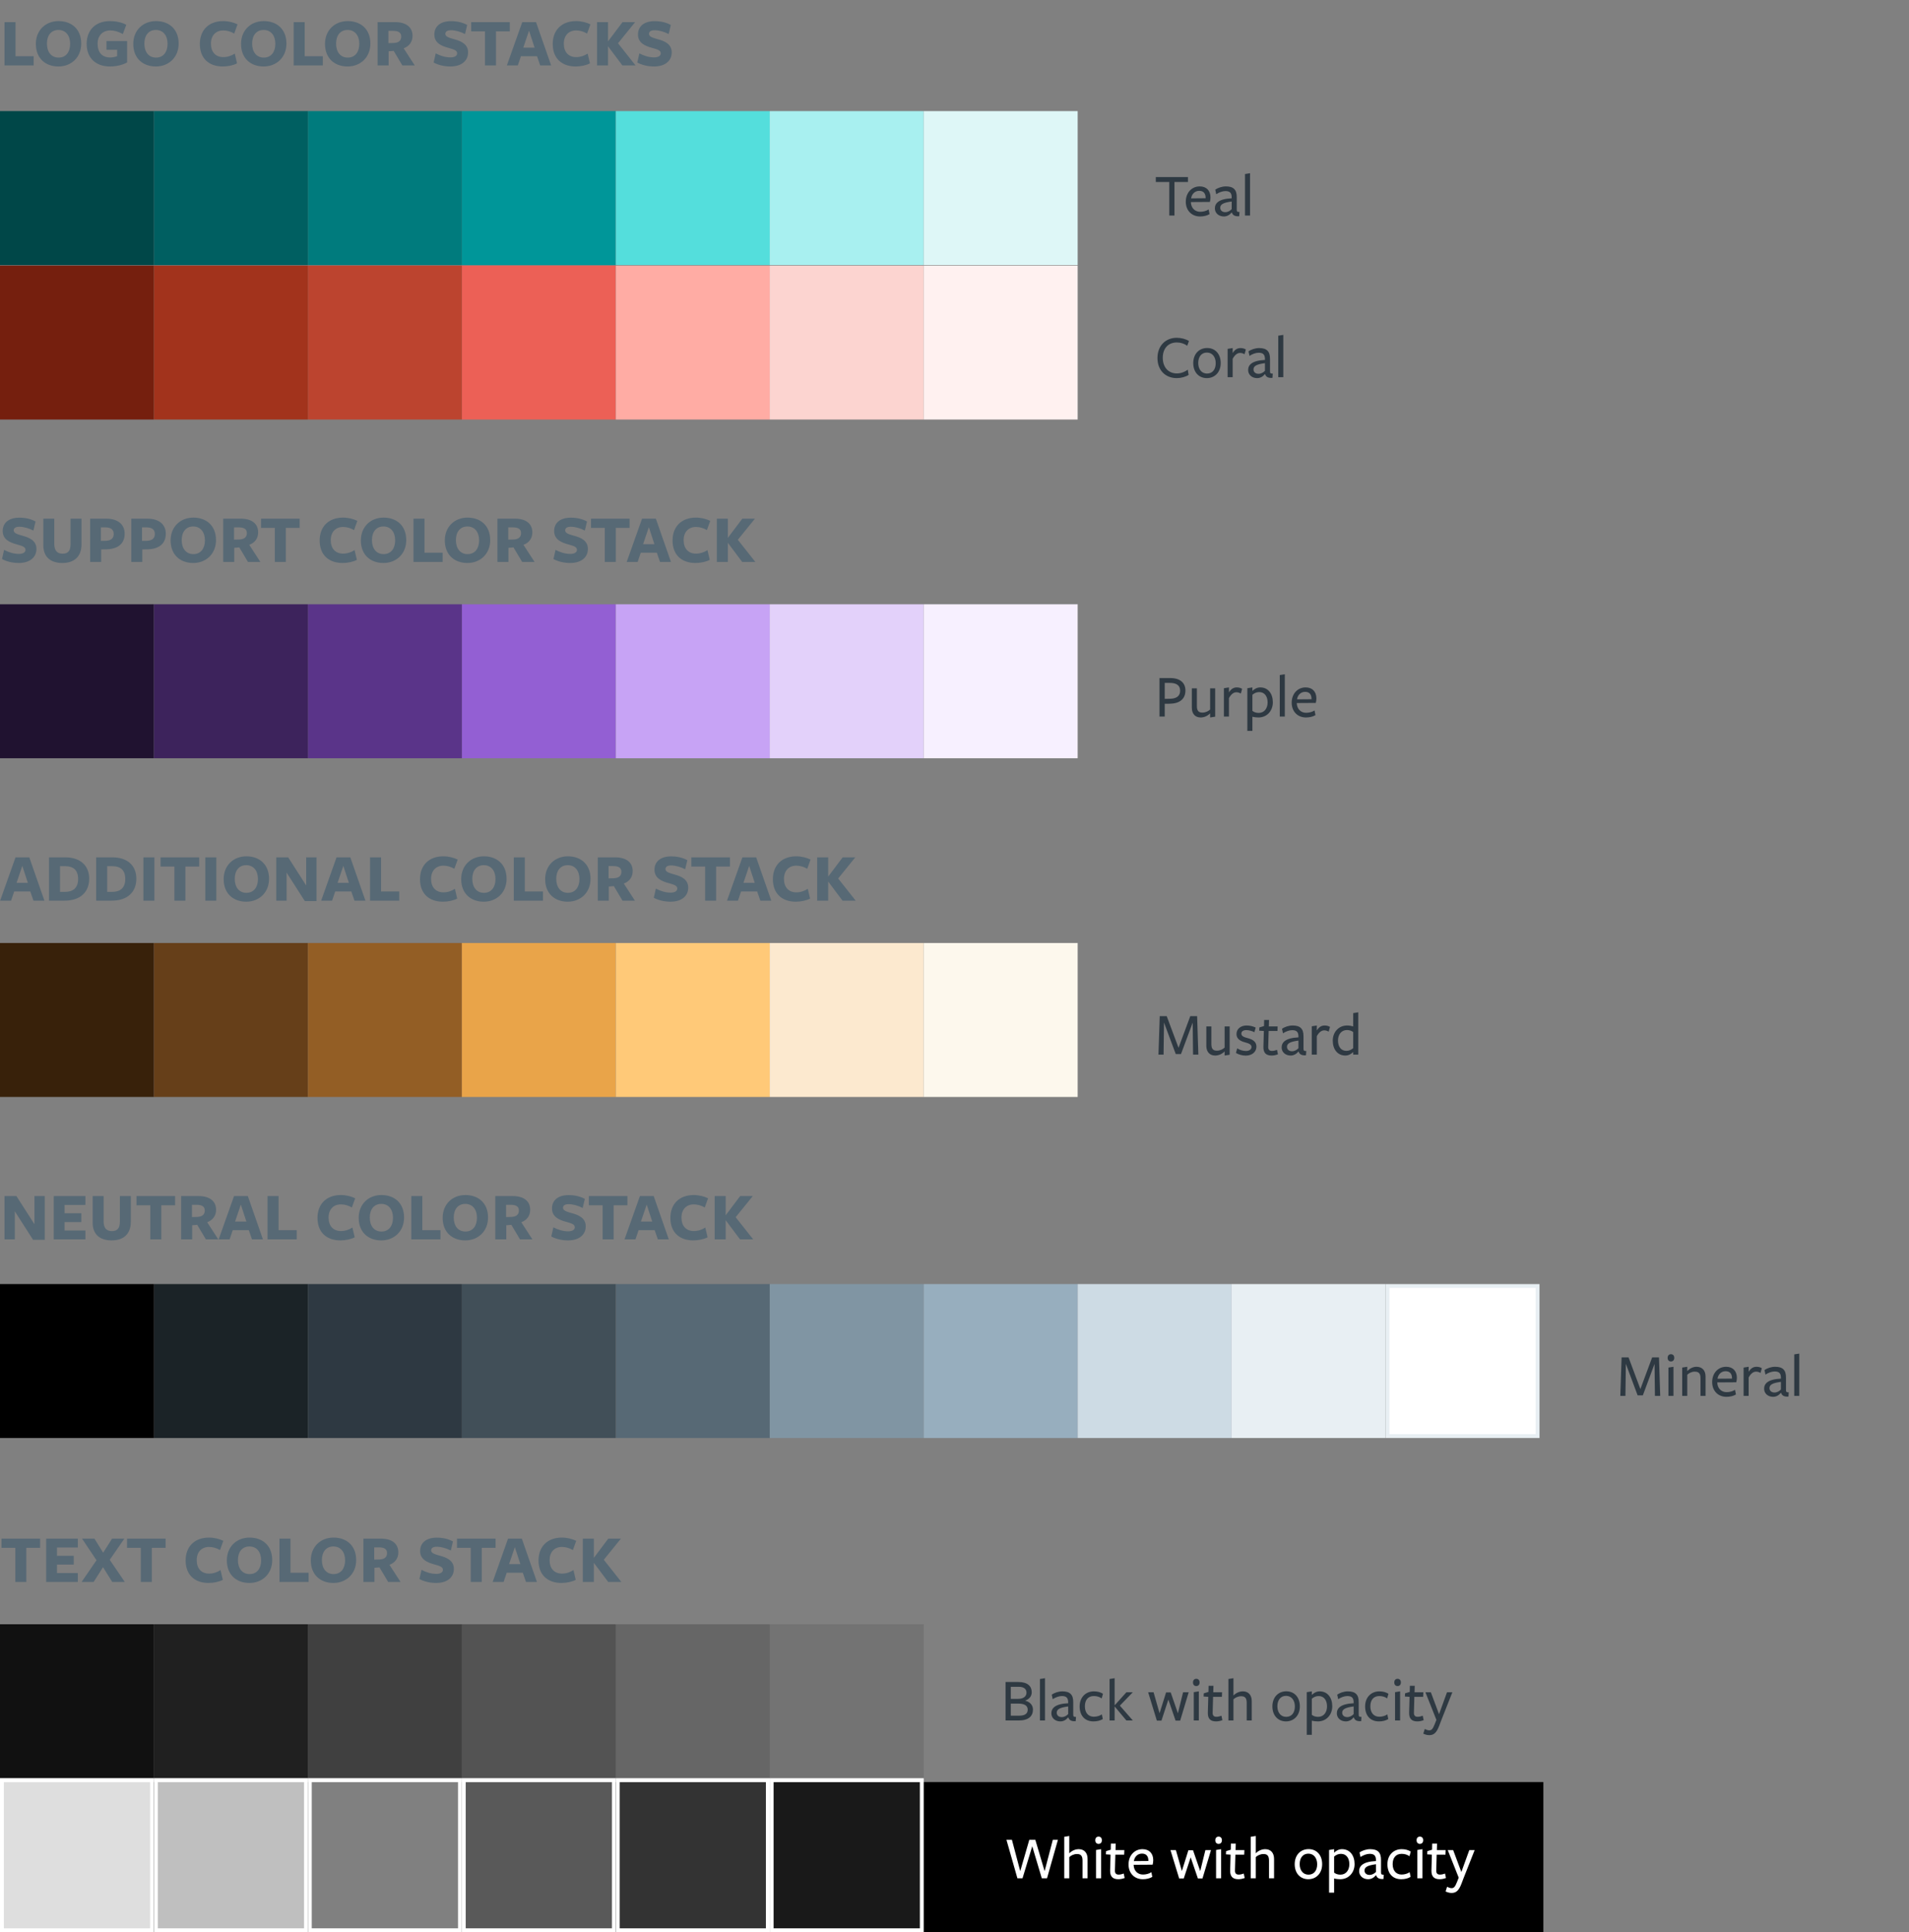 <svg width="496" height="502" viewBox="0 0 496 502" fill="none" xmlns="http://www.w3.org/2000/svg">
<rect x="0" y="0" width="496" height="502" fill="#808080" stroke="none"/>
<rect x="160" y="157" width="40" height="40" transform="rotate(90 160 157)" fill="#935FD3"/>
<rect x="200" y="157" width="40" height="40" transform="rotate(90 200 157)" fill="#C7A3F5"/>
<rect x="240" y="157" width="40" height="40" transform="rotate(90 240 157)" fill="#E3D1FA"/>
<rect x="280" y="157" width="40" height="40" transform="rotate(90 280 157)" fill="#F7F0FF"/>
<rect x="40" y="157" width="40" height="40" transform="rotate(90 40 157)" fill="#201230"/>
<rect x="120" y="157" width="40" height="40" transform="rotate(90 120 157)" fill="#5A3489"/>
<rect x="80" y="157" width="40" height="40" transform="rotate(90 80 157)" fill="#3D235C"/>
<path d="M308 179.396C308 177.524 306.768 176.164 304.032 176.164C304.016 176.164 301.264 176.164 301.264 176.164V186.164H302.624V182.852L303.936 182.836C306.432 182.804 308 181.652 308 179.396ZM306.624 179.46C306.624 180.756 305.76 181.508 304.08 181.54L302.624 181.572V177.428C302.624 177.428 303.952 177.428 303.968 177.428C305.744 177.428 306.624 178.116 306.624 179.46ZM309.666 178.836V183.876C309.666 185.46 310.546 186.404 311.954 186.404C312.882 186.404 313.746 186.004 314.418 185.332C314.418 185.412 314.418 186.404 314.418 186.404L315.73 186.196V178.836H314.418V184.34C314.002 184.74 313.266 185.14 312.418 185.14C311.458 185.14 310.978 184.708 310.978 183.444V178.836H309.666ZM319.307 181.38C319.851 180.372 320.523 179.86 321.227 179.86C321.595 179.86 321.995 179.956 322.395 180.196L322.731 178.964C322.347 178.724 321.851 178.596 321.355 178.596C320.427 178.596 319.819 179.076 319.307 179.892V178.596L317.995 178.804V186.164H319.307V181.38ZM325.401 179.508C325.401 179.428 325.401 178.596 325.401 178.596L324.089 178.804V189.892H325.401V186.212C325.865 186.34 326.553 186.404 326.985 186.404C329.177 186.404 330.713 184.692 330.713 182.468C330.713 180.26 329.513 178.596 327.449 178.596C326.585 178.596 325.929 179.012 325.401 179.508ZM325.401 180.516C325.897 180.084 326.489 179.812 327.177 179.812C328.537 179.812 329.353 180.884 329.353 182.5C329.353 184.004 328.521 185.22 327.033 185.22C326.393 185.22 325.833 185.044 325.401 184.692C325.401 184.692 325.401 180.436 325.401 180.516ZM333.823 186.164V175.172L332.511 175.38V186.164H333.823ZM336.937 182.66C336.937 182.66 341.849 182.628 341.865 182.628C341.961 182.308 342.025 181.86 342.025 181.46C342.025 179.716 341.001 178.596 339.225 178.596C337.177 178.596 335.609 180.212 335.609 182.58C335.609 184.82 337.113 186.404 339.321 186.404C340.249 186.404 341.129 186.196 341.785 185.796L341.545 184.58C340.953 184.98 340.121 185.188 339.353 185.188C337.945 185.188 336.985 184.164 336.937 182.724V182.66ZM337.001 181.7C337.113 180.74 337.849 179.748 339.097 179.748C340.249 179.748 340.761 180.468 340.761 181.556V181.668L337.001 181.7Z" fill="#2E3942"/>
<path d="M4.914 143.912C3.528 143.912 2.178 143.462 1.062 142.868L0.522 145.244C1.566 145.838 3.186 146.27 4.86 146.27C7.812 146.27 9.468 144.758 9.468 142.616C9.468 140.474 7.668 139.682 5.94 139.214C4.59 138.836 3.564 138.548 3.564 137.81C3.564 137.198 4.05 136.856 5.04 136.856C6.156 136.856 7.56 137.252 8.676 137.846L9.234 135.488C8.154 134.894 6.786 134.498 5.022 134.498C2.232 134.498 0.702 135.884 0.702 137.972C0.702 140.222 2.682 140.978 4.32 141.428C5.814 141.842 6.624 142.094 6.624 142.85C6.624 143.534 5.922 143.912 4.914 143.912ZM21.176 141.41C21.176 141.356 21.176 134.75 21.176 134.75H18.332C18.332 134.75 18.332 141.428 18.332 141.392C18.332 143.138 17.63 143.858 16.28 143.858C14.786 143.858 14.102 142.976 14.102 141.284V134.75H11.258V141.662C11.258 144.83 13.274 146.27 16.208 146.27C19.232 146.27 21.176 144.668 21.176 141.41ZM32.388 138.656C32.388 136.334 30.732 134.75 27.582 134.75C27.564 134.75 23.424 134.75 23.424 134.75V146H26.286V142.742L27.384 142.724C30.606 142.724 32.388 141.284 32.388 138.656ZM29.544 138.728C29.544 139.862 28.842 140.492 27.366 140.51L26.214 140.528V137.018C26.214 137.018 27.096 137.018 27.366 137.018C28.806 137.018 29.544 137.594 29.544 138.728ZM43.075 138.656C43.075 136.334 41.419 134.75 38.269 134.75C38.251 134.75 34.111 134.75 34.111 134.75V146H36.973V142.742L38.071 142.724C41.293 142.724 43.075 141.284 43.075 138.656ZM40.231 138.728C40.231 139.862 39.529 140.492 38.053 140.51L36.901 140.528V137.018C36.901 137.018 37.783 137.018 38.053 137.018C39.493 137.018 40.231 137.594 40.231 138.728ZM56.121 140.33C56.121 136.532 53.583 134.48 50.235 134.48C46.887 134.48 44.331 136.838 44.331 140.402C44.331 144.2 46.869 146.27 50.199 146.27C53.547 146.27 56.121 143.894 56.121 140.33ZM53.241 140.402C53.241 142.508 52.143 143.966 50.253 143.966C48.327 143.966 47.211 142.49 47.211 140.33C47.211 138.224 48.291 136.784 50.199 136.784C52.107 136.784 53.241 138.242 53.241 140.402ZM60.862 142.328L62.176 142.22L64.426 146H67.648L64.768 141.554C66.28 140.978 67.072 139.826 67.072 138.314C67.072 136.136 65.506 134.75 62.518 134.75C62.626 134.75 58 134.75 58 134.75V146H60.862V142.328ZM60.808 140.204V137.018C60.808 137.018 61.96 137.018 62.014 137.018C63.454 137.018 64.138 137.504 64.138 138.494C64.138 139.574 63.472 140.078 62.248 140.168L60.808 140.204ZM77.852 137.144V134.75H67.826V137.144H71.408V146H74.27V137.144H77.852ZM92.847 135.326C91.822 134.822 90.49 134.48 89.121 134.48C85.413 134.48 83.055 136.784 83.055 140.42C83.055 144.2 85.431 146.27 89.031 146.27C90.346 146.27 91.84 145.946 92.722 145.46L92.127 142.922C91.281 143.48 90.255 143.84 89.157 143.84C87.124 143.84 85.936 142.49 85.936 140.348C85.936 138.224 87.195 136.91 89.139 136.91C90.147 136.91 91.138 137.216 91.984 137.72L92.847 135.326ZM105.551 140.33C105.551 136.532 103.013 134.48 99.665 134.48C96.317 134.48 93.761 136.838 93.761 140.402C93.761 144.2 96.299 146.27 99.629 146.27C102.977 146.27 105.551 143.894 105.551 140.33ZM102.671 140.402C102.671 142.508 101.573 143.966 99.683 143.966C97.757 143.966 96.641 142.49 96.641 140.33C96.641 138.224 97.721 136.784 99.629 136.784C101.537 136.784 102.671 138.242 102.671 140.402ZM115.008 146V143.606H110.292V134.75H107.43V146H115.008ZM127.365 140.33C127.365 136.532 124.827 134.48 121.479 134.48C118.131 134.48 115.575 136.838 115.575 140.402C115.575 144.2 118.113 146.27 121.443 146.27C124.791 146.27 127.365 143.894 127.365 140.33ZM124.485 140.402C124.485 142.508 123.387 143.966 121.497 143.966C119.571 143.966 118.455 142.49 118.455 140.33C118.455 138.224 119.535 136.784 121.443 136.784C123.351 136.784 124.485 138.242 124.485 140.402ZM132.106 142.328L133.42 142.22L135.67 146H138.892L136.012 141.554C137.524 140.978 138.316 139.826 138.316 138.314C138.316 136.136 136.75 134.75 133.762 134.75C133.87 134.75 129.244 134.75 129.244 134.75V146H132.106V142.328ZM132.052 140.204V137.018C132.052 137.018 133.204 137.018 133.258 137.018C134.698 137.018 135.382 137.504 135.382 138.494C135.382 139.574 134.716 140.078 133.492 140.168L132.052 140.204ZM148.193 143.912C146.807 143.912 145.457 143.462 144.341 142.868L143.801 145.244C144.845 145.838 146.465 146.27 148.139 146.27C151.091 146.27 152.747 144.758 152.747 142.616C152.747 140.474 150.947 139.682 149.219 139.214C147.869 138.836 146.843 138.548 146.843 137.81C146.843 137.198 147.329 136.856 148.319 136.856C149.435 136.856 150.839 137.252 151.955 137.846L152.513 135.488C151.433 134.894 150.065 134.498 148.301 134.498C145.511 134.498 143.981 135.884 143.981 137.972C143.981 140.222 145.961 140.978 147.599 141.428C149.093 141.842 149.903 142.094 149.903 142.85C149.903 143.534 149.201 143.912 148.193 143.912ZM163.58 137.144V134.75H153.554V137.144H157.136V146H159.998V137.144H163.58ZM170.405 134.75H166.823L162.827 146H165.671L166.481 143.606H170.657L171.485 146H174.329L170.405 134.75ZM170.027 141.374H167.093L168.587 136.964L170.027 141.374ZM184.535 135.326C183.509 134.822 182.177 134.48 180.809 134.48C177.101 134.48 174.743 136.784 174.743 140.42C174.743 144.2 177.119 146.27 180.719 146.27C182.033 146.27 183.527 145.946 184.409 145.46L183.815 142.922C182.969 143.48 181.943 143.84 180.845 143.84C178.811 143.84 177.623 142.49 177.623 140.348C177.623 138.224 178.883 136.91 180.827 136.91C181.835 136.91 182.825 137.216 183.671 137.72L184.535 135.326ZM189.112 139.718V134.75H186.25V146H189.112C189.112 146 189.112 141.374 189.112 141.05H189.13L192.838 146H196.258L191.704 140.24L196.15 134.75H192.874L189.13 139.718H189.112Z" fill="#576975"/>
<rect x="40" y="245" width="40" height="40" transform="rotate(90 40 245)" fill="#38210A"/>
<rect x="80" y="245" width="40" height="40" transform="rotate(90 80 245)" fill="#663F19"/>
<rect x="120" y="245" width="40" height="40" transform="rotate(90 120 245)" fill="#935E25"/>
<path d="M7.614 222.75H4.032L0.036 234H2.88L3.69 231.606H7.866L8.694 234H11.538L7.614 222.75ZM7.236 229.374H4.302L5.796 224.964L7.236 229.374ZM23.176 228.294C23.176 224.946 20.926 222.75 16.966 222.75C16.192 222.75 12.736 222.75 12.736 222.75V234C12.736 234 16.714 234 16.768 234C20.89 234 23.176 231.75 23.176 228.294ZM20.296 228.402C20.296 230.652 19 231.714 16.93 231.714H15.598V225.036H16.786C19.126 225.036 20.296 226.08 20.296 228.402ZM35.428 228.294C35.428 224.946 33.178 222.75 29.218 222.75C28.444 222.75 24.988 222.75 24.988 222.75V234C24.988 234 28.966 234 29.02 234C33.142 234 35.428 231.75 35.428 228.294ZM32.548 228.402C32.548 230.652 31.252 231.714 29.182 231.714H27.85V225.036H29.038C31.378 225.036 32.548 226.08 32.548 228.402ZM40.12 234V222.75H37.258V234H40.12ZM51.748 225.144V222.75H41.722V225.144H45.304V234H48.166V225.144H51.748ZM56.204 234V222.75H53.342V234H56.204ZM69.902 228.33C69.902 224.532 67.364 222.48 64.016 222.48C60.668 222.48 58.112 224.838 58.112 228.402C58.112 232.2 60.65 234.27 63.98 234.27C67.328 234.27 69.902 231.894 69.902 228.33ZM67.022 228.402C67.022 230.508 65.924 231.966 64.034 231.966C62.108 231.966 60.992 230.49 60.992 228.33C60.992 226.224 62.072 224.784 63.98 224.784C65.888 224.784 67.022 226.242 67.022 228.402ZM79.557 230.058L74.877 222.75H71.781V234H74.463V226.71L79.197 234.108H82.239V222.75H79.557V230.058ZM91.022 222.75H87.44L83.444 234H86.288L87.098 231.606H91.274L92.102 234H94.946L91.022 222.75ZM90.644 229.374H87.71L89.204 224.964L90.644 229.374ZM103.723 234V231.606H99.007V222.75H96.145V234H103.723ZM118.916 223.326C117.89 222.822 116.558 222.48 115.19 222.48C111.482 222.48 109.124 224.784 109.124 228.42C109.124 232.2 111.5 234.27 115.1 234.27C116.414 234.27 117.908 233.946 118.79 233.46L118.196 230.922C117.35 231.48 116.324 231.84 115.226 231.84C113.192 231.84 112.004 230.49 112.004 228.348C112.004 226.224 113.264 224.91 115.208 224.91C116.216 224.91 117.206 225.216 118.052 225.72L118.916 223.326ZM131.619 228.33C131.619 224.532 129.081 222.48 125.733 222.48C122.385 222.48 119.829 224.838 119.829 228.402C119.829 232.2 122.367 234.27 125.697 234.27C129.045 234.27 131.619 231.894 131.619 228.33ZM128.739 228.402C128.739 230.508 127.641 231.966 125.751 231.966C123.825 231.966 122.709 230.49 122.709 228.33C122.709 226.224 123.789 224.784 125.697 224.784C127.605 224.784 128.739 226.242 128.739 228.402ZM141.076 234V231.606H136.36V222.75H133.498V234H141.076ZM153.433 228.33C153.433 224.532 150.895 222.48 147.547 222.48C144.199 222.48 141.643 224.838 141.643 228.402C141.643 232.2 144.181 234.27 147.511 234.27C150.859 234.27 153.433 231.894 153.433 228.33ZM150.553 228.402C150.553 230.508 149.455 231.966 147.565 231.966C145.639 231.966 144.523 230.49 144.523 228.33C144.523 226.224 145.603 224.784 147.511 224.784C149.419 224.784 150.553 226.242 150.553 228.402ZM158.175 230.328L159.489 230.22L161.739 234H164.961L162.081 229.554C163.593 228.978 164.385 227.826 164.385 226.314C164.385 224.136 162.819 222.75 159.831 222.75C159.939 222.75 155.313 222.75 155.313 222.75V234H158.175V230.328ZM158.121 228.204V225.018C158.121 225.018 159.273 225.018 159.327 225.018C160.767 225.018 161.451 225.504 161.451 226.494C161.451 227.574 160.785 228.078 159.561 228.168L158.121 228.204ZM174.262 231.912C172.876 231.912 171.526 231.462 170.41 230.868L169.87 233.244C170.914 233.838 172.534 234.27 174.208 234.27C177.16 234.27 178.816 232.758 178.816 230.616C178.816 228.474 177.016 227.682 175.288 227.214C173.938 226.836 172.912 226.548 172.912 225.81C172.912 225.198 173.398 224.856 174.388 224.856C175.504 224.856 176.908 225.252 178.024 225.846L178.582 223.488C177.502 222.894 176.134 222.498 174.37 222.498C171.58 222.498 170.05 223.884 170.05 225.972C170.05 228.222 172.03 228.978 173.668 229.428C175.162 229.842 175.972 230.094 175.972 230.85C175.972 231.534 175.27 231.912 174.262 231.912ZM189.649 225.144V222.75H179.623V225.144H183.205V234H186.067V225.144H189.649ZM196.473 222.75H192.891L188.895 234H191.739L192.549 231.606H196.725L197.553 234H200.397L196.473 222.75ZM196.095 229.374H193.161L194.655 224.964L196.095 229.374ZM210.603 223.326C209.577 222.822 208.245 222.48 206.877 222.48C203.169 222.48 200.811 224.784 200.811 228.42C200.811 232.2 203.187 234.27 206.787 234.27C208.101 234.27 209.595 233.946 210.477 233.46L209.883 230.922C209.037 231.48 208.011 231.84 206.913 231.84C204.879 231.84 203.691 230.49 203.691 228.348C203.691 226.224 204.951 224.91 206.895 224.91C207.903 224.91 208.893 225.216 209.739 225.72L210.603 223.326ZM215.18 227.718V222.75H212.318V234H215.18C215.18 234 215.18 229.374 215.18 229.05H215.198L218.906 234H222.326L217.772 228.24L222.218 222.75H218.942L215.198 227.718H215.18Z" fill="#576975"/>
<path d="M309.984 274H311.36L311.04 264H309.264L306.208 272.224L303.136 264H301.328L300.992 274H302.32L302.432 265.664L305.488 273.856H306.848L309.888 265.68L309.984 274ZM313.431 266.672V271.712C313.431 273.296 314.311 274.24 315.719 274.24C316.647 274.24 317.511 273.84 318.183 273.168C318.183 273.248 318.183 274.24 318.183 274.24L319.495 274.032V266.672H318.183V272.176C317.767 272.576 317.031 272.976 316.183 272.976C315.223 272.976 314.743 272.544 314.743 271.28V266.672H313.431ZM326.449 271.92C326.449 270.528 325.297 270.016 324.225 269.728C323.313 269.488 322.529 269.248 322.529 268.544C322.529 267.952 323.041 267.632 323.825 267.632C324.433 267.632 325.313 267.84 325.921 268.176L326.257 266.976C325.585 266.64 324.737 266.432 323.889 266.432C322.417 266.432 321.265 267.296 321.265 268.656C321.265 270 322.401 270.512 323.441 270.8C324.305 271.04 325.169 271.28 325.169 272.016C325.169 272.672 324.545 273.056 323.713 273.056C322.961 273.056 322.065 272.784 321.457 272.368L321.121 273.568C321.793 273.984 322.785 274.256 323.681 274.256C325.281 274.256 326.449 273.312 326.449 271.92ZM332.039 273.92C332.039 273.92 331.815 272.768 331.799 272.768C331.367 272.928 330.919 273.04 330.471 273.04C329.815 273.04 329.495 272.688 329.511 272L329.623 267.856H331.911L331.959 266.672H329.671L329.719 264.992H328.455L328.423 266.576L327.207 266.944L327.159 267.776L328.375 267.856L328.263 271.952C328.215 273.552 328.967 274.24 330.391 274.24C330.935 274.24 331.495 274.128 332.039 273.92ZM337.365 272.336C336.949 272.784 336.357 273.12 335.685 273.12C334.885 273.12 334.389 272.64 334.389 271.984C334.389 271.088 335.189 270.64 337.365 270.352V272.336ZM337.413 273.216C337.605 273.856 338.133 274.272 339.317 274.176L339.397 273.072C338.757 273.072 338.677 272.96 338.677 272.352V269.28C338.709 267.28 337.829 266.432 335.845 266.432C334.805 266.432 333.733 266.832 333.093 267.28L333.349 268.464C334.037 268 334.965 267.648 335.717 267.648C336.901 267.648 337.365 268.128 337.365 269.312V269.52C333.941 269.68 332.997 270.832 332.997 272.144C332.997 273.328 333.957 274.24 335.333 274.24C336.117 274.24 336.789 273.872 337.349 273.216H337.413ZM342.136 269.216C342.68 268.208 343.352 267.696 344.056 267.696C344.424 267.696 344.824 267.792 345.224 268.032L345.56 266.8C345.176 266.56 344.68 266.432 344.184 266.432C343.256 266.432 342.648 266.912 342.136 267.728V266.432L340.824 266.64V274H342.136V269.216ZM351.593 266.672C351.129 266.528 350.537 266.432 350.009 266.432C347.817 266.432 346.281 268.144 346.281 270.368C346.281 272.576 347.481 274.24 349.545 274.24C350.409 274.24 351.065 273.824 351.593 273.328C351.593 273.408 351.593 274 351.593 274H352.905V263.008L351.593 263.216V266.672ZM351.593 268.144C351.593 268.144 351.593 272.4 351.593 272.32C351.097 272.752 350.505 273.024 349.817 273.024C348.457 273.024 347.641 271.952 347.641 270.336C347.641 268.832 348.473 267.616 349.961 267.616C350.601 267.616 351.161 267.792 351.593 268.144Z" fill="#2E3942"/>
<rect x="160" y="245" width="40" height="40" transform="rotate(90 160 245)" fill="#E9A449"/>
<rect x="200" y="245" width="40" height="40" transform="rotate(90 200 245)" fill="#FFC978"/>
<rect x="240" y="245" width="40" height="40" transform="rotate(90 240 245)" fill="#FCE9CF"/>
<rect x="280" y="245" width="40" height="40" transform="rotate(90 280 245)" fill="#FDF8ED"/>
<rect x="160" y="28.866" width="40" height="40" transform="rotate(90 160 28.866)" fill="#009699"/>
<rect x="200" y="28.866" width="40" height="40" transform="rotate(90 200 28.866)" fill="#54DEDC"/>
<rect x="240" y="28.866" width="40" height="40" transform="rotate(90 240 28.866)" fill="#A8F0F0"/>
<rect x="280" y="28.866" width="40" height="40" transform="rotate(90 280 28.866)" fill="#DEF7F7"/>
<rect x="40" y="28.866" width="40" height="40" transform="rotate(90 40 28.866)" fill="#004748"/>
<rect x="120" y="28.866" width="40" height="40" transform="rotate(90 120 28.866)" fill="#007B7D"/>
<rect x="80" y="28.866" width="40" height="40" transform="rotate(90 80 28.866)" fill="#005F61"/>
<path d="M308.656 47.28V46H300.304V47.28H303.808V56H305.152V47.28H308.656ZM309.422 52.496C309.422 52.496 314.334 52.464 314.35 52.464C314.446 52.144 314.51 51.696 314.51 51.296C314.51 49.552 313.486 48.432 311.71 48.432C309.662 48.432 308.094 50.048 308.094 52.416C308.094 54.656 309.598 56.24 311.806 56.24C312.734 56.24 313.614 56.032 314.27 55.632L314.03 54.416C313.438 54.816 312.606 55.024 311.838 55.024C310.43 55.024 309.47 54 309.422 52.56V52.496ZM309.486 51.536C309.598 50.576 310.334 49.584 311.582 49.584C312.734 49.584 313.246 50.304 313.246 51.392V51.504L309.486 51.536ZM320.021 54.336C319.605 54.784 319.013 55.12 318.341 55.12C317.541 55.12 317.045 54.64 317.045 53.984C317.045 53.088 317.845 52.64 320.021 52.352V54.336ZM320.069 55.216C320.261 55.856 320.789 56.272 321.973 56.176L322.053 55.072C321.413 55.072 321.333 54.96 321.333 54.352V51.28C321.365 49.28 320.485 48.432 318.501 48.432C317.461 48.432 316.389 48.832 315.749 49.28L316.005 50.464C316.693 50 317.621 49.648 318.373 49.648C319.557 49.648 320.021 50.128 320.021 51.312V51.52C316.597 51.68 315.653 52.832 315.653 54.144C315.653 55.328 316.613 56.24 317.989 56.24C318.773 56.24 319.445 55.872 320.005 55.216H320.069ZM324.792 56V45.008L323.48 45.216V56H324.792Z" fill="#2E3942"/>
<rect x="160" y="69" width="40" height="40" transform="rotate(90 160 69)" fill="#EC6056"/>
<rect x="200" y="69" width="40" height="40" transform="rotate(90 200 69)" fill="#FFACA4"/>
<rect x="240" y="69" width="40" height="40" transform="rotate(90 240 69)" fill="#FCD4D0"/>
<rect x="280" y="69" width="40" height="40" transform="rotate(90 280 69)" fill="#FFF1F0"/>
<rect x="40" y="69" width="40" height="40" transform="rotate(90 40 69)" fill="#751F0E"/>
<rect x="120" y="69" width="40" height="40" transform="rotate(90 120 69)" fill="#BC442F"/>
<rect x="80" y="69" width="40" height="40" transform="rotate(90 80 69)" fill="#A2331C"/>
<path d="M308.912 88.592C308.096 88.08 306.88 87.76 305.744 87.76C302.832 87.76 300.736 89.84 300.736 93.024C300.736 96.208 302.816 98.24 305.744 98.24C306.864 98.24 308.016 97.92 308.832 97.408L308.608 96.048C307.904 96.592 306.848 97.024 305.776 97.024C303.584 97.024 302.112 95.44 302.112 92.96C302.112 90.48 303.568 88.976 305.744 88.976C306.784 88.976 307.6 89.248 308.48 89.824L308.912 88.592ZM317.167 94.336C317.167 91.968 315.743 90.416 313.647 90.416C311.535 90.416 310.031 91.984 310.031 94.336C310.031 96.704 311.487 98.24 313.567 98.24C315.631 98.24 317.167 96.688 317.167 94.336ZM315.871 94.352C315.871 95.936 315.071 97.056 313.615 97.056C312.175 97.056 311.327 95.888 311.327 94.32C311.327 92.736 312.127 91.6 313.583 91.6C315.023 91.6 315.871 92.784 315.871 94.352ZM320.276 93.216C320.82 92.208 321.492 91.696 322.196 91.696C322.564 91.696 322.964 91.792 323.364 92.032L323.7 90.8C323.316 90.56 322.82 90.432 322.324 90.432C321.396 90.432 320.788 90.912 320.276 91.728V90.432L318.964 90.64V98H320.276V93.216ZM328.662 96.336C328.246 96.784 327.654 97.12 326.982 97.12C326.182 97.12 325.686 96.64 325.686 95.984C325.686 95.088 326.486 94.64 328.662 94.352V96.336ZM328.71 97.216C328.902 97.856 329.43 98.272 330.614 98.176L330.694 97.072C330.054 97.072 329.974 96.96 329.974 96.352V93.28C330.006 91.28 329.126 90.432 327.142 90.432C326.102 90.432 325.03 90.832 324.39 91.28L324.646 92.464C325.334 92 326.262 91.648 327.014 91.648C328.198 91.648 328.662 92.128 328.662 93.312V93.52C325.238 93.68 324.294 94.832 324.294 96.144C324.294 97.328 325.254 98.24 326.63 98.24C327.414 98.24 328.086 97.872 328.646 97.216H328.71ZM333.432 98V87.008L332.12 87.216V98H333.432Z" fill="#2E3942"/>
<path d="M8.748 17V14.606H4.032V5.75H1.17V17H8.748ZM21.105 11.33C21.105 7.532 18.567 5.48 15.219 5.48C11.871 5.48 9.315 7.838 9.315 11.402C9.315 15.2 11.853 17.27 15.183 17.27C18.531 17.27 21.105 14.894 21.105 11.33ZM18.225 11.402C18.225 13.508 17.127 14.966 15.237 14.966C13.311 14.966 12.195 13.49 12.195 11.33C12.195 9.224 13.275 7.784 15.183 7.784C17.091 7.784 18.225 9.242 18.225 11.402ZM33.029 16.226V10.664H27.665V12.932H30.436V14.588C29.968 14.786 29.285 14.93 28.637 14.93C26.494 14.93 25.36 13.598 25.36 11.348C25.36 9.26 26.657 7.91 28.672 7.91C29.753 7.91 30.851 8.234 31.913 8.846L32.812 6.452C31.733 5.804 30.023 5.48 28.582 5.48C24.892 5.48 22.517 7.73 22.517 11.42C22.517 15.128 24.965 17.27 28.564 17.27C30.203 17.27 31.805 16.892 33.029 16.226ZM46.418 11.33C46.418 7.532 43.88 5.48 40.532 5.48C37.184 5.48 34.628 7.838 34.628 11.402C34.628 15.2 37.166 17.27 40.496 17.27C43.844 17.27 46.418 14.894 46.418 11.33ZM43.538 11.402C43.538 13.508 42.44 14.966 40.55 14.966C38.624 14.966 37.508 13.49 37.508 11.33C37.508 9.224 38.588 7.784 40.496 7.784C42.404 7.784 43.538 9.242 43.538 11.402ZM61.717 6.326C60.691 5.822 59.359 5.48 57.991 5.48C54.283 5.48 51.925 7.784 51.925 11.42C51.925 15.2 54.301 17.27 57.901 17.27C59.215 17.27 60.709 16.946 61.591 16.46L60.997 13.922C60.151 14.48 59.125 14.84 58.027 14.84C55.993 14.84 54.805 13.49 54.805 11.348C54.805 9.224 56.065 7.91 58.009 7.91C59.017 7.91 60.007 8.216 60.853 8.72L61.717 6.326ZM74.42 11.33C74.42 7.532 71.882 5.48 68.534 5.48C65.186 5.48 62.63 7.838 62.63 11.402C62.63 15.2 65.168 17.27 68.498 17.27C71.846 17.27 74.42 14.894 74.42 11.33ZM71.54 11.402C71.54 13.508 70.442 14.966 68.552 14.966C66.626 14.966 65.51 13.49 65.51 11.33C65.51 9.224 66.59 7.784 68.498 7.784C70.406 7.784 71.54 9.242 71.54 11.402ZM83.877 17V14.606H79.161V5.75H76.299V17H83.877ZM96.234 11.33C96.234 7.532 93.696 5.48 90.348 5.48C87 5.48 84.444 7.838 84.444 11.402C84.444 15.2 86.982 17.27 90.312 17.27C93.66 17.27 96.234 14.894 96.234 11.33ZM93.354 11.402C93.354 13.508 92.256 14.966 90.366 14.966C88.44 14.966 87.324 13.49 87.324 11.33C87.324 9.224 88.404 7.784 90.312 7.784C92.22 7.784 93.354 9.242 93.354 11.402ZM100.975 13.328L102.289 13.22L104.539 17H107.761L104.881 12.554C106.393 11.978 107.185 10.826 107.185 9.314C107.185 7.136 105.619 5.75 102.631 5.75C102.739 5.75 98.113 5.75 98.113 5.75V17H100.975V13.328ZM100.921 11.204V8.018C100.921 8.018 102.073 8.018 102.127 8.018C103.567 8.018 104.251 8.504 104.251 9.494C104.251 10.574 103.585 11.078 102.361 11.168L100.921 11.204ZM117.062 14.912C115.676 14.912 114.326 14.462 113.21 13.868L112.67 16.244C113.714 16.838 115.334 17.27 117.008 17.27C119.96 17.27 121.616 15.758 121.616 13.616C121.616 11.474 119.816 10.682 118.088 10.214C116.738 9.836 115.712 9.548 115.712 8.81C115.712 8.198 116.198 7.856 117.188 7.856C118.304 7.856 119.708 8.252 120.824 8.846L121.382 6.488C120.302 5.894 118.934 5.498 117.17 5.498C114.38 5.498 112.85 6.884 112.85 8.972C112.85 11.222 114.83 11.978 116.468 12.428C117.962 12.842 118.772 13.094 118.772 13.85C118.772 14.534 118.07 14.912 117.062 14.912ZM132.449 8.144V5.75H122.423V8.144H126.005V17H128.867V8.144H132.449ZM139.274 5.75H135.692L131.696 17H134.54L135.35 14.606H139.526L140.354 17H143.198L139.274 5.75ZM138.896 12.374H135.962L137.456 7.964L138.896 12.374ZM153.404 6.326C152.378 5.822 151.046 5.48 149.678 5.48C145.97 5.48 143.612 7.784 143.612 11.42C143.612 15.2 145.988 17.27 149.588 17.27C150.902 17.27 152.396 16.946 153.278 16.46L152.684 13.922C151.838 14.48 150.812 14.84 149.714 14.84C147.68 14.84 146.492 13.49 146.492 11.348C146.492 9.224 147.752 7.91 149.696 7.91C150.704 7.91 151.694 8.216 152.54 8.72L153.404 6.326ZM157.981 10.718V5.75H155.119V17H157.981C157.981 17 157.981 12.374 157.981 12.05H157.999L161.707 17H165.127L160.573 11.24L165.019 5.75H161.743L157.999 10.718H157.981ZM169.973 14.912C168.587 14.912 167.237 14.462 166.121 13.868L165.581 16.244C166.625 16.838 168.245 17.27 169.919 17.27C172.871 17.27 174.527 15.758 174.527 13.616C174.527 11.474 172.727 10.682 170.999 10.214C169.649 9.836 168.623 9.548 168.623 8.81C168.623 8.198 169.109 7.856 170.099 7.856C171.215 7.856 172.619 8.252 173.735 8.846L174.293 6.488C173.213 5.894 171.845 5.498 170.081 5.498C167.291 5.498 165.761 6.884 165.761 8.972C165.761 11.222 167.741 11.978 169.379 12.428C170.873 12.842 171.683 13.094 171.683 13.85C171.683 14.534 170.981 14.912 169.973 14.912Z" fill="#576975"/>
<rect x="40" y="422" width="40" height="40" transform="rotate(90 40 422)" fill="black" fill-opacity="0.87"/>
<rect x="160" y="422" width="40" height="40" transform="rotate(90 160 422)" fill="black" fill-opacity="0.35"/>
<rect x="80" y="422" width="40" height="40" transform="rotate(90 80 422)" fill="black" fill-opacity="0.75"/>
<rect x="200" y="422" width="40" height="40" transform="rotate(90 200 422)" fill="black" fill-opacity="0.2"/>
<rect x="120" y="422" width="40" height="40" transform="rotate(90 120 422)" fill="black" fill-opacity="0.5"/>
<rect x="240" y="422" width="40" height="40" transform="rotate(90 240 422)" fill="black" fill-opacity="0.1"/>
<path d="M266.352 441.848C267.472 441.432 268.064 440.68 268.064 439.656C268.064 438.088 266.992 437 264.576 437H261.264V447H264.672C267.248 447 268.384 445.864 268.384 444.168C268.384 443.048 267.68 442.184 266.352 441.848ZM266.704 439.768C266.704 440.744 265.92 441.384 264.48 441.384C264.48 441.384 262.64 441.384 262.624 441.384V438.248H264.688C266 438.248 266.704 438.808 266.704 439.768ZM267.024 444.184C267.024 445.224 266.288 445.752 264.8 445.752H262.624V442.616H264.592C266 442.616 267.024 443.032 267.024 444.184ZM271.511 447V436.008L270.199 436.216V447H271.511ZM277.537 445.336C277.121 445.784 276.529 446.12 275.857 446.12C275.057 446.12 274.561 445.64 274.561 444.984C274.561 444.088 275.361 443.64 277.537 443.352V445.336ZM277.585 446.216C277.777 446.856 278.305 447.272 279.489 447.176L279.569 446.072C278.929 446.072 278.849 445.96 278.849 445.352V442.28C278.881 440.28 278.001 439.432 276.017 439.432C274.977 439.432 273.905 439.832 273.265 440.28L273.521 441.464C274.209 441 275.137 440.648 275.889 440.648C277.073 440.648 277.537 441.128 277.537 442.312V442.52C274.113 442.68 273.169 443.832 273.169 445.144C273.169 446.328 274.129 447.24 275.505 447.24C276.289 447.24 276.961 446.872 277.521 446.216H277.585ZM286.531 446.632L286.291 445.416C285.699 445.816 284.947 446.024 284.179 446.024C282.803 446.024 281.875 445.016 281.875 443.32C281.875 441.672 282.707 440.648 284.211 440.648C284.947 440.648 285.635 440.84 286.243 441.256L286.579 440.056C285.907 439.64 285.155 439.432 284.211 439.432C282.067 439.432 280.515 441 280.515 443.336C280.515 445.656 281.795 447.24 284.115 447.24C285.043 447.24 285.875 447.032 286.531 446.632ZM289.636 443.384L292.66 447H294.34L290.964 443.144L294.324 439.672H292.66L289.636 443.032H289.604V436.008L288.292 436.216V447H289.604V443.384H289.636ZM301.774 447.032L303.566 441.56L305.438 447.032H306.638L308.846 439.672H307.39L306.046 445.128L304.174 439.704H302.974L301.278 445.112L299.726 439.672H298.318L300.574 447.032H301.774ZM311.687 437.112C311.687 436.616 311.415 436.168 310.823 436.168C310.231 436.168 309.959 436.616 309.959 437.112C309.959 437.608 310.231 438.056 310.823 438.056C311.415 438.056 311.687 437.608 311.687 437.112ZM311.479 447V439.432L310.167 439.64V447H311.479ZM317.601 446.92C317.601 446.92 317.377 445.768 317.361 445.768C316.929 445.928 316.481 446.04 316.033 446.04C315.377 446.04 315.057 445.688 315.073 445L315.185 440.856H317.473L317.521 439.672H315.233L315.281 437.992H314.017L313.985 439.576L312.769 439.944L312.721 440.776L313.937 440.856L313.825 444.952C313.777 446.552 314.529 447.24 315.953 447.24C316.497 447.24 317.057 447.128 317.601 446.92ZM325.231 447V441.96C325.231 440.376 324.351 439.432 322.943 439.432C322.015 439.432 321.151 439.832 320.479 440.504C320.479 440.424 320.479 436.008 320.479 436.008L319.167 436.216V447H320.479V441.496C320.895 441.096 321.631 440.696 322.479 440.696C323.439 440.696 323.919 441.128 323.919 442.392V447H325.231ZM337.73 443.336C337.73 440.968 336.306 439.416 334.21 439.416C332.098 439.416 330.594 440.984 330.594 443.336C330.594 445.704 332.049 447.24 334.13 447.24C336.194 447.24 337.73 445.688 337.73 443.336ZM336.434 443.352C336.434 444.936 335.634 446.056 334.178 446.056C332.738 446.056 331.89 444.888 331.89 443.32C331.89 441.736 332.69 440.6 334.146 440.6C335.586 440.6 336.434 441.784 336.434 443.352ZM340.839 440.344C340.839 440.264 340.839 439.432 340.839 439.432L339.527 439.64V450.728H340.839V447.048C341.303 447.176 341.991 447.24 342.423 447.24C344.615 447.24 346.151 445.528 346.151 443.304C346.151 441.096 344.951 439.432 342.887 439.432C342.023 439.432 341.367 439.848 340.839 440.344ZM340.839 441.352C341.335 440.92 341.927 440.648 342.615 440.648C343.975 440.648 344.791 441.72 344.791 443.336C344.791 444.84 343.959 446.056 342.471 446.056C341.831 446.056 341.271 445.88 340.839 445.528C340.839 445.528 340.839 441.272 340.839 441.352ZM351.709 445.336C351.293 445.784 350.701 446.12 350.029 446.12C349.229 446.12 348.733 445.64 348.733 444.984C348.733 444.088 349.533 443.64 351.709 443.352V445.336ZM351.757 446.216C351.949 446.856 352.477 447.272 353.661 447.176L353.741 446.072C353.101 446.072 353.021 445.96 353.021 445.352V442.28C353.053 440.28 352.173 439.432 350.189 439.432C349.149 439.432 348.077 439.832 347.437 440.28L347.693 441.464C348.381 441 349.309 440.648 350.061 440.648C351.245 440.648 351.709 441.128 351.709 442.312V442.52C348.285 442.68 347.34 443.832 347.34 445.144C347.34 446.328 348.301 447.24 349.677 447.24C350.461 447.24 351.133 446.872 351.693 446.216H351.757ZM360.703 446.632L360.463 445.416C359.871 445.816 359.119 446.024 358.351 446.024C356.975 446.024 356.047 445.016 356.047 443.32C356.047 441.672 356.879 440.648 358.383 440.648C359.119 440.648 359.807 440.84 360.415 441.256L360.751 440.056C360.079 439.64 359.327 439.432 358.383 439.432C356.239 439.432 354.687 441 354.687 443.336C354.687 445.656 355.967 447.24 358.287 447.24C359.215 447.24 360.047 447.032 360.703 446.632ZM363.984 437.112C363.984 436.616 363.712 436.168 363.12 436.168C362.528 436.168 362.256 436.616 362.256 437.112C362.256 437.608 362.528 438.056 363.12 438.056C363.712 438.056 363.984 437.608 363.984 437.112ZM363.776 447V439.432L362.464 439.64V447H363.776ZM369.898 446.92C369.898 446.92 369.674 445.768 369.658 445.768C369.226 445.928 368.778 446.04 368.33 446.04C367.674 446.04 367.354 445.688 367.37 445L367.482 440.856H369.77L369.818 439.672H367.53L367.578 437.992H366.314L366.282 439.576L365.066 439.944L365.018 440.776L366.234 440.856L366.122 444.952C366.074 446.552 366.826 447.24 368.25 447.24C368.794 447.24 369.354 447.128 369.898 446.92ZM377.352 439.672H375.96L373.896 445.368L371.768 439.672H370.36L373.208 446.84L372.76 447.976C372.264 449.256 371.912 449.56 371.352 449.56C370.984 449.56 370.568 449.4 370.184 449.208L369.8 450.424C370.296 450.648 370.792 450.808 371.352 450.808C372.488 450.808 373.224 450.248 373.928 448.392L374.424 447.08L377.352 439.672Z" fill="#2E3942"/>
<rect x="1" y="463" width="400" height="39" fill="black"/>
<rect x="39.5" y="462.5" width="39" height="39" transform="rotate(90 39.5 462.5)" fill="white" fill-opacity="0.87" stroke="white"/>
<rect x="159.5" y="462.5" width="39" height="39" transform="rotate(90 159.5 462.5)" fill="white" fill-opacity="0.35" stroke="white"/>
<rect x="79.5" y="462.5" width="39" height="39" transform="rotate(90 79.5 462.5)" fill="white" fill-opacity="0.75" stroke="white"/>
<rect x="199.5" y="462.5" width="39" height="39" transform="rotate(90 199.5 462.5)" fill="white" fill-opacity="0.2" stroke="white"/>
<rect x="119.5" y="462.5" width="39" height="39" transform="rotate(90 119.5 462.5)" fill="white" fill-opacity="0.5" stroke="white"/>
<rect x="239.5" y="462.5" width="39" height="39" transform="rotate(90 239.5 462.5)" fill="white" fill-opacity="0.1" stroke="white"/>
<path d="M268.2 479.68L270.68 488H272.04L274.872 478H273.544L271.416 486.144L269 478H267.432L265.08 486.144L262.92 478H261.496L264.344 488H265.672L268.2 479.68ZM282.575 488V482.96C282.575 481.376 281.695 480.432 280.287 480.432C279.359 480.432 278.495 480.832 277.823 481.504C277.823 481.424 277.823 477.008 277.823 477.008L276.511 477.216V488H277.823V482.496C278.239 482.096 278.975 481.696 279.823 481.696C280.783 481.696 281.263 482.128 281.263 483.392V488H282.575ZM286.297 478.112C286.297 477.616 286.025 477.168 285.433 477.168C284.841 477.168 284.569 477.616 284.569 478.112C284.569 478.608 284.841 479.056 285.433 479.056C286.025 479.056 286.297 478.608 286.297 478.112ZM286.089 488V480.432L284.777 480.64V488H286.089ZM292.211 487.92C292.211 487.92 291.987 486.768 291.971 486.768C291.539 486.928 291.091 487.04 290.643 487.04C289.987 487.04 289.667 486.688 289.683 486L289.795 481.856H292.083L292.131 480.672H289.843L289.891 478.992H288.627L288.595 480.576L287.379 480.944L287.331 481.776L288.547 481.856L288.435 485.952C288.387 487.552 289.139 488.24 290.563 488.24C291.107 488.24 291.667 488.128 292.211 487.92ZM294.547 484.496C294.547 484.496 299.459 484.464 299.475 484.464C299.571 484.144 299.635 483.696 299.635 483.296C299.635 481.552 298.611 480.432 296.835 480.432C294.787 480.432 293.219 482.048 293.219 484.416C293.219 486.656 294.723 488.24 296.931 488.24C297.859 488.24 298.739 488.032 299.395 487.632L299.155 486.416C298.563 486.816 297.731 487.024 296.963 487.024C295.555 487.024 294.595 486 294.547 484.56V484.496ZM294.611 483.536C294.723 482.576 295.459 481.584 296.707 481.584C297.859 481.584 298.371 482.304 298.371 483.392V483.504L294.611 483.536ZM307.571 488.032L309.363 482.56L311.235 488.032H312.435L314.643 480.672H313.187L311.843 486.128L309.971 480.704H308.771L307.075 486.112L305.523 480.672H304.115L306.371 488.032H307.571ZM317.484 478.112C317.484 477.616 317.212 477.168 316.62 477.168C316.028 477.168 315.756 477.616 315.756 478.112C315.756 478.608 316.028 479.056 316.62 479.056C317.212 479.056 317.484 478.608 317.484 478.112ZM317.276 488V480.432L315.964 480.64V488H317.276ZM323.398 487.92C323.398 487.92 323.174 486.768 323.158 486.768C322.726 486.928 322.278 487.04 321.83 487.04C321.174 487.04 320.854 486.688 320.87 486L320.982 481.856H323.27L323.318 480.672H321.03L321.078 478.992H319.814L319.782 480.576L318.566 480.944L318.518 481.776L319.734 481.856L319.622 485.952C319.574 487.552 320.326 488.24 321.75 488.24C322.294 488.24 322.854 488.128 323.398 487.92ZM331.028 488V482.96C331.028 481.376 330.148 480.432 328.74 480.432C327.812 480.432 326.948 480.832 326.276 481.504C326.276 481.424 326.276 477.008 326.276 477.008L324.964 477.216V488H326.276V482.496C326.692 482.096 327.428 481.696 328.276 481.696C329.236 481.696 329.716 482.128 329.716 483.392V488H331.028ZM343.526 484.336C343.526 481.968 342.102 480.416 340.006 480.416C337.894 480.416 336.39 481.984 336.39 484.336C336.39 486.704 337.846 488.24 339.926 488.24C341.99 488.24 343.526 486.688 343.526 484.336ZM342.23 484.352C342.23 485.936 341.43 487.056 339.974 487.056C338.534 487.056 337.686 485.888 337.686 484.32C337.686 482.736 338.486 481.6 339.942 481.6C341.382 481.6 342.23 482.784 342.23 484.352ZM346.636 481.344C346.636 481.264 346.636 480.432 346.636 480.432L345.324 480.64V491.728H346.636V488.048C347.1 488.176 347.788 488.24 348.22 488.24C350.412 488.24 351.948 486.528 351.948 484.304C351.948 482.096 350.748 480.432 348.684 480.432C347.82 480.432 347.164 480.848 346.636 481.344ZM346.636 482.352C347.132 481.92 347.724 481.648 348.411 481.648C349.772 481.648 350.588 482.72 350.588 484.336C350.588 485.84 349.756 487.056 348.268 487.056C347.628 487.056 347.068 486.88 346.636 486.528C346.636 486.528 346.636 482.272 346.636 482.352ZM357.505 486.336C357.089 486.784 356.497 487.12 355.825 487.12C355.025 487.12 354.529 486.64 354.529 485.984C354.529 485.088 355.329 484.64 357.505 484.352V486.336ZM357.553 487.216C357.745 487.856 358.273 488.272 359.457 488.176L359.537 487.072C358.897 487.072 358.817 486.96 358.817 486.352V483.28C358.849 481.28 357.969 480.432 355.985 480.432C354.945 480.432 353.873 480.832 353.233 481.28L353.489 482.464C354.177 482 355.105 481.648 355.857 481.648C357.041 481.648 357.505 482.128 357.505 483.312V483.52C354.081 483.68 353.137 484.832 353.137 486.144C353.137 487.328 354.097 488.24 355.473 488.24C356.257 488.24 356.929 487.872 357.489 487.216H357.553ZM366.5 487.632L366.26 486.416C365.668 486.816 364.916 487.024 364.148 487.024C362.772 487.024 361.844 486.016 361.844 484.32C361.844 482.672 362.676 481.648 364.18 481.648C364.916 481.648 365.604 481.84 366.212 482.256L366.548 481.056C365.876 480.64 365.124 480.432 364.18 480.432C362.036 480.432 360.484 482 360.484 484.336C360.484 486.656 361.764 488.24 364.084 488.24C365.012 488.24 365.844 488.032 366.5 487.632ZM369.781 478.112C369.781 477.616 369.509 477.168 368.917 477.168C368.325 477.168 368.053 477.616 368.053 478.112C368.053 478.608 368.325 479.056 368.917 479.056C369.509 479.056 369.781 478.608 369.781 478.112ZM369.573 488V480.432L368.261 480.64V488H369.573ZM375.695 487.92C375.695 487.92 375.471 486.768 375.455 486.768C375.023 486.928 374.575 487.04 374.127 487.04C373.471 487.04 373.151 486.688 373.167 486L373.279 481.856H375.567L375.615 480.672H373.327L373.375 478.992H372.111L372.079 480.576L370.863 480.944L370.815 481.776L372.031 481.856L371.919 485.952C371.871 487.552 372.623 488.24 374.047 488.24C374.591 488.24 375.151 488.128 375.695 487.92ZM383.149 480.672H381.757L379.693 486.368L377.565 480.672H376.157L379.005 487.84L378.557 488.976C378.061 490.256 377.709 490.56 377.149 490.56C376.781 490.56 376.365 490.4 375.981 490.208L375.597 491.424C376.093 491.648 376.589 491.808 377.149 491.808C378.285 491.808 379.021 491.248 379.725 489.392L380.221 488.08L383.149 480.672Z" fill="white"/>
<path d="M10.422 402.144V399.75H0.396V402.144H3.978V411H6.84V402.144H10.422ZM20.224 411V408.696H14.806V406.5H19.162V404.214H14.806V402.054H20.224V399.75H11.998V411H20.224ZM26.766 407.166L29.16 411H32.418L28.512 405.258L32.31 399.75H29.124L26.802 403.404L24.534 399.75H21.312L25.074 405.366L21.204 411H24.336L26.766 407.166ZM43.029 402.144V399.75H33.003V402.144H36.585V411H39.447V402.144H43.029ZM58.025 400.326C56.999 399.822 55.667 399.48 54.299 399.48C50.591 399.48 48.233 401.784 48.233 405.42C48.233 409.2 50.609 411.27 54.209 411.27C55.523 411.27 57.017 410.946 57.899 410.46L57.305 407.922C56.459 408.48 55.433 408.84 54.335 408.84C52.301 408.84 51.113 407.49 51.113 405.348C51.113 403.224 52.373 401.91 54.317 401.91C55.325 401.91 56.315 402.216 57.161 402.72L58.025 400.326ZM70.728 405.33C70.728 401.532 68.19 399.48 64.842 399.48C61.494 399.48 58.938 401.838 58.938 405.402C58.938 409.2 61.476 411.27 64.806 411.27C68.154 411.27 70.728 408.894 70.728 405.33ZM67.848 405.402C67.848 407.508 66.75 408.966 64.86 408.966C62.934 408.966 61.818 407.49 61.818 405.33C61.818 403.224 62.898 401.784 64.806 401.784C66.714 401.784 67.848 403.242 67.848 405.402ZM80.186 411V408.606H75.469V399.75H72.608V411H80.186ZM92.543 405.33C92.543 401.532 90.005 399.48 86.657 399.48C83.309 399.48 80.753 401.838 80.753 405.402C80.753 409.2 83.291 411.27 86.621 411.27C89.969 411.27 92.543 408.894 92.543 405.33ZM89.663 405.402C89.663 407.508 88.565 408.966 86.675 408.966C84.749 408.966 83.633 407.49 83.633 405.33C83.633 403.224 84.713 401.784 86.621 401.784C88.529 401.784 89.663 403.242 89.663 405.402ZM97.284 407.328L98.598 407.22L100.848 411H104.07L101.19 406.554C102.702 405.978 103.494 404.826 103.494 403.314C103.494 401.136 101.928 399.75 98.94 399.75C99.048 399.75 94.422 399.75 94.422 399.75V411H97.284V407.328ZM97.23 405.204V402.018C97.23 402.018 98.382 402.018 98.436 402.018C99.876 402.018 100.56 402.504 100.56 403.494C100.56 404.574 99.894 405.078 98.67 405.168L97.23 405.204ZM113.371 408.912C111.985 408.912 110.635 408.462 109.519 407.868L108.979 410.244C110.023 410.838 111.643 411.27 113.317 411.27C116.269 411.27 117.925 409.758 117.925 407.616C117.925 405.474 116.125 404.682 114.397 404.214C113.047 403.836 112.021 403.548 112.021 402.81C112.021 402.198 112.507 401.856 113.497 401.856C114.613 401.856 116.017 402.252 117.133 402.846L117.691 400.488C116.611 399.894 115.243 399.498 113.479 399.498C110.689 399.498 109.159 400.884 109.159 402.972C109.159 405.222 111.139 405.978 112.777 406.428C114.271 406.842 115.081 407.094 115.081 407.85C115.081 408.534 114.379 408.912 113.371 408.912ZM128.758 402.144V399.75H118.732V402.144H122.314V411H125.176V402.144H128.758ZM135.583 399.75H132.001L128.005 411H130.849L131.659 408.606H135.835L136.663 411H139.507L135.583 399.75ZM135.205 406.374H132.271L133.765 401.964L135.205 406.374ZM149.713 400.326C148.687 399.822 147.355 399.48 145.987 399.48C142.279 399.48 139.921 401.784 139.921 405.42C139.921 409.2 142.297 411.27 145.897 411.27C147.211 411.27 148.705 410.946 149.587 410.46L148.993 407.922C148.147 408.48 147.121 408.84 146.023 408.84C143.989 408.84 142.801 407.49 142.801 405.348C142.801 403.224 144.061 401.91 146.005 401.91C147.013 401.91 148.003 402.216 148.849 402.72L149.713 400.326ZM154.29 404.718V399.75H151.428V411H154.29C154.29 411 154.29 406.374 154.29 406.05H154.308L158.016 411H161.436L156.882 405.24L161.328 399.75H158.052L154.308 404.718H154.29Z" fill="#576975"/>
<path d="M8.946 318.058L4.266 310.75H1.17V322H3.852V314.71L8.586 322.108H11.628V310.75H8.946V318.058ZM22.193 322V319.696H16.775V317.5H21.131V315.214H16.775V313.054H22.193V310.75H13.967V322H22.193ZM33.991 317.41C33.991 317.356 33.991 310.75 33.991 310.75H31.147C31.147 310.75 31.147 317.428 31.147 317.392C31.147 319.138 30.445 319.858 29.095 319.858C27.601 319.858 26.917 318.976 26.917 317.284V310.75H24.073V317.662C24.073 320.83 26.089 322.27 29.023 322.27C32.047 322.27 33.991 320.668 33.991 317.41ZM45.49 313.144V310.75H35.464V313.144H39.046V322H41.908V313.144H45.49ZM49.928 318.328L51.242 318.22L53.492 322H56.715L53.834 317.554C55.346 316.978 56.139 315.826 56.139 314.314C56.139 312.136 54.572 310.75 51.584 310.75C51.693 310.75 47.066 310.75 47.066 310.75V322H49.928V318.328ZM49.874 316.204V313.018C49.874 313.018 51.026 313.018 51.081 313.018C52.52 313.018 53.205 313.504 53.205 314.494C53.205 315.574 52.538 316.078 51.315 316.168L49.874 316.204ZM64.391 310.75H60.809L56.813 322H59.657L60.467 319.606H64.643L65.471 322H68.315L64.391 310.75ZM64.013 317.374H61.079L62.573 312.964L64.013 317.374ZM77.092 322V319.606H72.376V310.75H69.514V322H77.092ZM92.285 311.326C91.259 310.822 89.927 310.48 88.559 310.48C84.851 310.48 82.493 312.784 82.493 316.42C82.493 320.2 84.869 322.27 88.469 322.27C89.783 322.27 91.277 321.946 92.159 321.46L91.565 318.922C90.719 319.48 89.693 319.84 88.595 319.84C86.561 319.84 85.373 318.49 85.373 316.348C85.373 314.224 86.633 312.91 88.577 312.91C89.585 312.91 90.575 313.216 91.421 313.72L92.285 311.326ZM104.988 316.33C104.988 312.532 102.45 310.48 99.102 310.48C95.754 310.48 93.198 312.838 93.198 316.402C93.198 320.2 95.736 322.27 99.066 322.27C102.414 322.27 104.988 319.894 104.988 316.33ZM102.108 316.402C102.108 318.508 101.01 319.966 99.12 319.966C97.194 319.966 96.078 318.49 96.078 316.33C96.078 314.224 97.158 312.784 99.066 312.784C100.974 312.784 102.108 314.242 102.108 316.402ZM114.445 322V319.606H109.729V310.75H106.867V322H114.445ZM126.803 316.33C126.803 312.532 124.265 310.48 120.917 310.48C117.569 310.48 115.013 312.838 115.013 316.402C115.013 320.2 117.551 322.27 120.881 322.27C124.229 322.27 126.803 319.894 126.803 316.33ZM123.923 316.402C123.923 318.508 122.825 319.966 120.935 319.966C119.009 319.966 117.893 318.49 117.893 316.33C117.893 314.224 118.973 312.784 120.881 312.784C122.789 312.784 123.923 314.242 123.923 316.402ZM131.544 318.328L132.858 318.22L135.108 322H138.33L135.45 317.554C136.962 316.978 137.754 315.826 137.754 314.314C137.754 312.136 136.188 310.75 133.2 310.75C133.308 310.75 128.682 310.75 128.682 310.75V322H131.544V318.328ZM131.49 316.204V313.018C131.49 313.018 132.642 313.018 132.696 313.018C134.136 313.018 134.82 313.504 134.82 314.494C134.82 315.574 134.154 316.078 132.93 316.168L131.49 316.204ZM147.631 319.912C146.245 319.912 144.895 319.462 143.779 318.868L143.239 321.244C144.283 321.838 145.903 322.27 147.577 322.27C150.529 322.27 152.185 320.758 152.185 318.616C152.185 316.474 150.385 315.682 148.657 315.214C147.307 314.836 146.281 314.548 146.281 313.81C146.281 313.198 146.767 312.856 147.757 312.856C148.873 312.856 150.277 313.252 151.393 313.846L151.951 311.488C150.871 310.894 149.503 310.498 147.739 310.498C144.949 310.498 143.419 311.884 143.419 313.972C143.419 316.222 145.399 316.978 147.037 317.428C148.531 317.842 149.341 318.094 149.341 318.85C149.341 319.534 148.639 319.912 147.631 319.912ZM163.018 313.144V310.75H152.992V313.144H156.574V322H159.436V313.144H163.018ZM169.843 310.75H166.261L162.265 322H165.109L165.919 319.606H170.095L170.923 322H173.767L169.843 310.75ZM169.465 317.374H166.531L168.025 312.964L169.465 317.374ZM183.973 311.326C182.947 310.822 181.615 310.48 180.247 310.48C176.539 310.48 174.181 312.784 174.181 316.42C174.181 320.2 176.557 322.27 180.157 322.27C181.471 322.27 182.965 321.946 183.847 321.46L183.253 318.922C182.407 319.48 181.381 319.84 180.283 319.84C178.249 319.84 177.061 318.49 177.061 316.348C177.061 314.224 178.321 312.91 180.265 312.91C181.273 312.91 182.263 313.216 183.109 313.72L183.973 311.326ZM188.55 315.718V310.75H185.688V322H188.55C188.55 322 188.55 317.374 188.55 317.05H188.568L192.276 322H195.696L191.142 316.24L195.588 310.75H192.312L188.568 315.718H188.55Z" fill="#576975"/>
<rect x="200" y="333.613" width="40" height="40" transform="rotate(90 200 333.613)" fill="#576975"/>
<rect x="240" y="333.613" width="40" height="40" transform="rotate(90 240 333.613)" fill="#8095A3"/>
<rect x="280" y="333.613" width="40" height="40" transform="rotate(90 280 333.613)" fill="#97AEBE"/>
<rect x="320" y="333.613" width="40" height="40" transform="rotate(90 320 333.613)" fill="#CDDBE4"/>
<rect x="360" y="333.613" width="40" height="40" transform="rotate(90 360 333.613)" fill="#E8EFF3"/>
<rect x="80" y="333.613" width="40" height="40" transform="rotate(90 80 333.613)" fill="#1B2327"/>
<rect x="160" y="333.613" width="40" height="40" transform="rotate(90 160 333.613)" fill="#414F58"/>
<rect x="120" y="333.613" width="40" height="40" transform="rotate(90 120 333.613)" fill="#2E3942"/>
<path d="M429.984 362.668H431.36L431.04 352.668H429.264L426.208 360.892L423.136 352.668H421.328L420.992 362.668H422.32L422.432 354.332L425.488 362.524H426.848L429.888 354.348L429.984 362.668ZM435.015 352.78C435.015 352.284 434.743 351.836 434.151 351.836C433.559 351.836 433.287 352.284 433.287 352.78C433.287 353.276 433.559 353.724 434.151 353.724C434.743 353.724 435.015 353.276 435.015 352.78ZM434.807 362.668V355.1L433.495 355.308V362.668H434.807ZM443.138 362.668V357.628C443.138 356.044 442.258 355.1 440.77 355.1C439.922 355.1 439.058 355.532 438.386 356.204V355.1L437.074 355.308V362.668H438.386V357.164C438.802 356.764 439.538 356.364 440.306 356.364C441.346 356.364 441.826 356.796 441.826 358.06V362.668H443.138ZM446.187 359.164C446.187 359.164 451.099 359.132 451.115 359.132C451.211 358.812 451.275 358.364 451.275 357.964C451.275 356.22 450.251 355.1 448.475 355.1C446.427 355.1 444.859 356.716 444.859 359.084C444.859 361.324 446.363 362.908 448.571 362.908C449.499 362.908 450.379 362.7 451.035 362.3L450.795 361.084C450.203 361.484 449.371 361.692 448.603 361.692C447.195 361.692 446.235 360.668 446.187 359.228V359.164ZM446.251 358.204C446.363 357.244 447.099 356.252 448.347 356.252C449.499 356.252 450.011 356.972 450.011 358.06V358.172L446.251 358.204ZM454.339 357.884C454.883 356.876 455.555 356.364 456.259 356.364C456.627 356.364 457.027 356.46 457.427 356.7L457.763 355.468C457.379 355.228 456.883 355.1 456.387 355.1C455.459 355.1 454.851 355.58 454.339 356.396V355.1L453.027 355.308V362.668H454.339V357.884ZM462.724 361.004C462.308 361.452 461.716 361.788 461.044 361.788C460.244 361.788 459.748 361.308 459.748 360.652C459.748 359.756 460.548 359.308 462.724 359.02V361.004ZM462.772 361.884C462.964 362.524 463.492 362.94 464.676 362.844L464.756 361.74C464.116 361.74 464.036 361.628 464.036 361.02V357.948C464.068 355.948 463.188 355.1 461.204 355.1C460.164 355.1 459.092 355.5 458.452 355.948L458.708 357.132C459.396 356.668 460.324 356.316 461.076 356.316C462.26 356.316 462.724 356.796 462.724 357.98V358.188C459.3 358.348 458.356 359.5 458.356 360.812C458.356 361.996 459.316 362.908 460.692 362.908C461.476 362.908 462.148 362.54 462.708 361.884H462.772ZM467.495 362.668V351.676L466.183 351.884V362.668H467.495Z" fill="#2E3942"/>
<rect x="399.5" y="334.113" width="39" height="39" transform="rotate(90 399.5 334.113)" fill="white" stroke="#E8EFF3"/>
<rect x="40" y="333.613" width="40" height="40" transform="rotate(90 40 333.613)" fill="black"/>
</svg>
